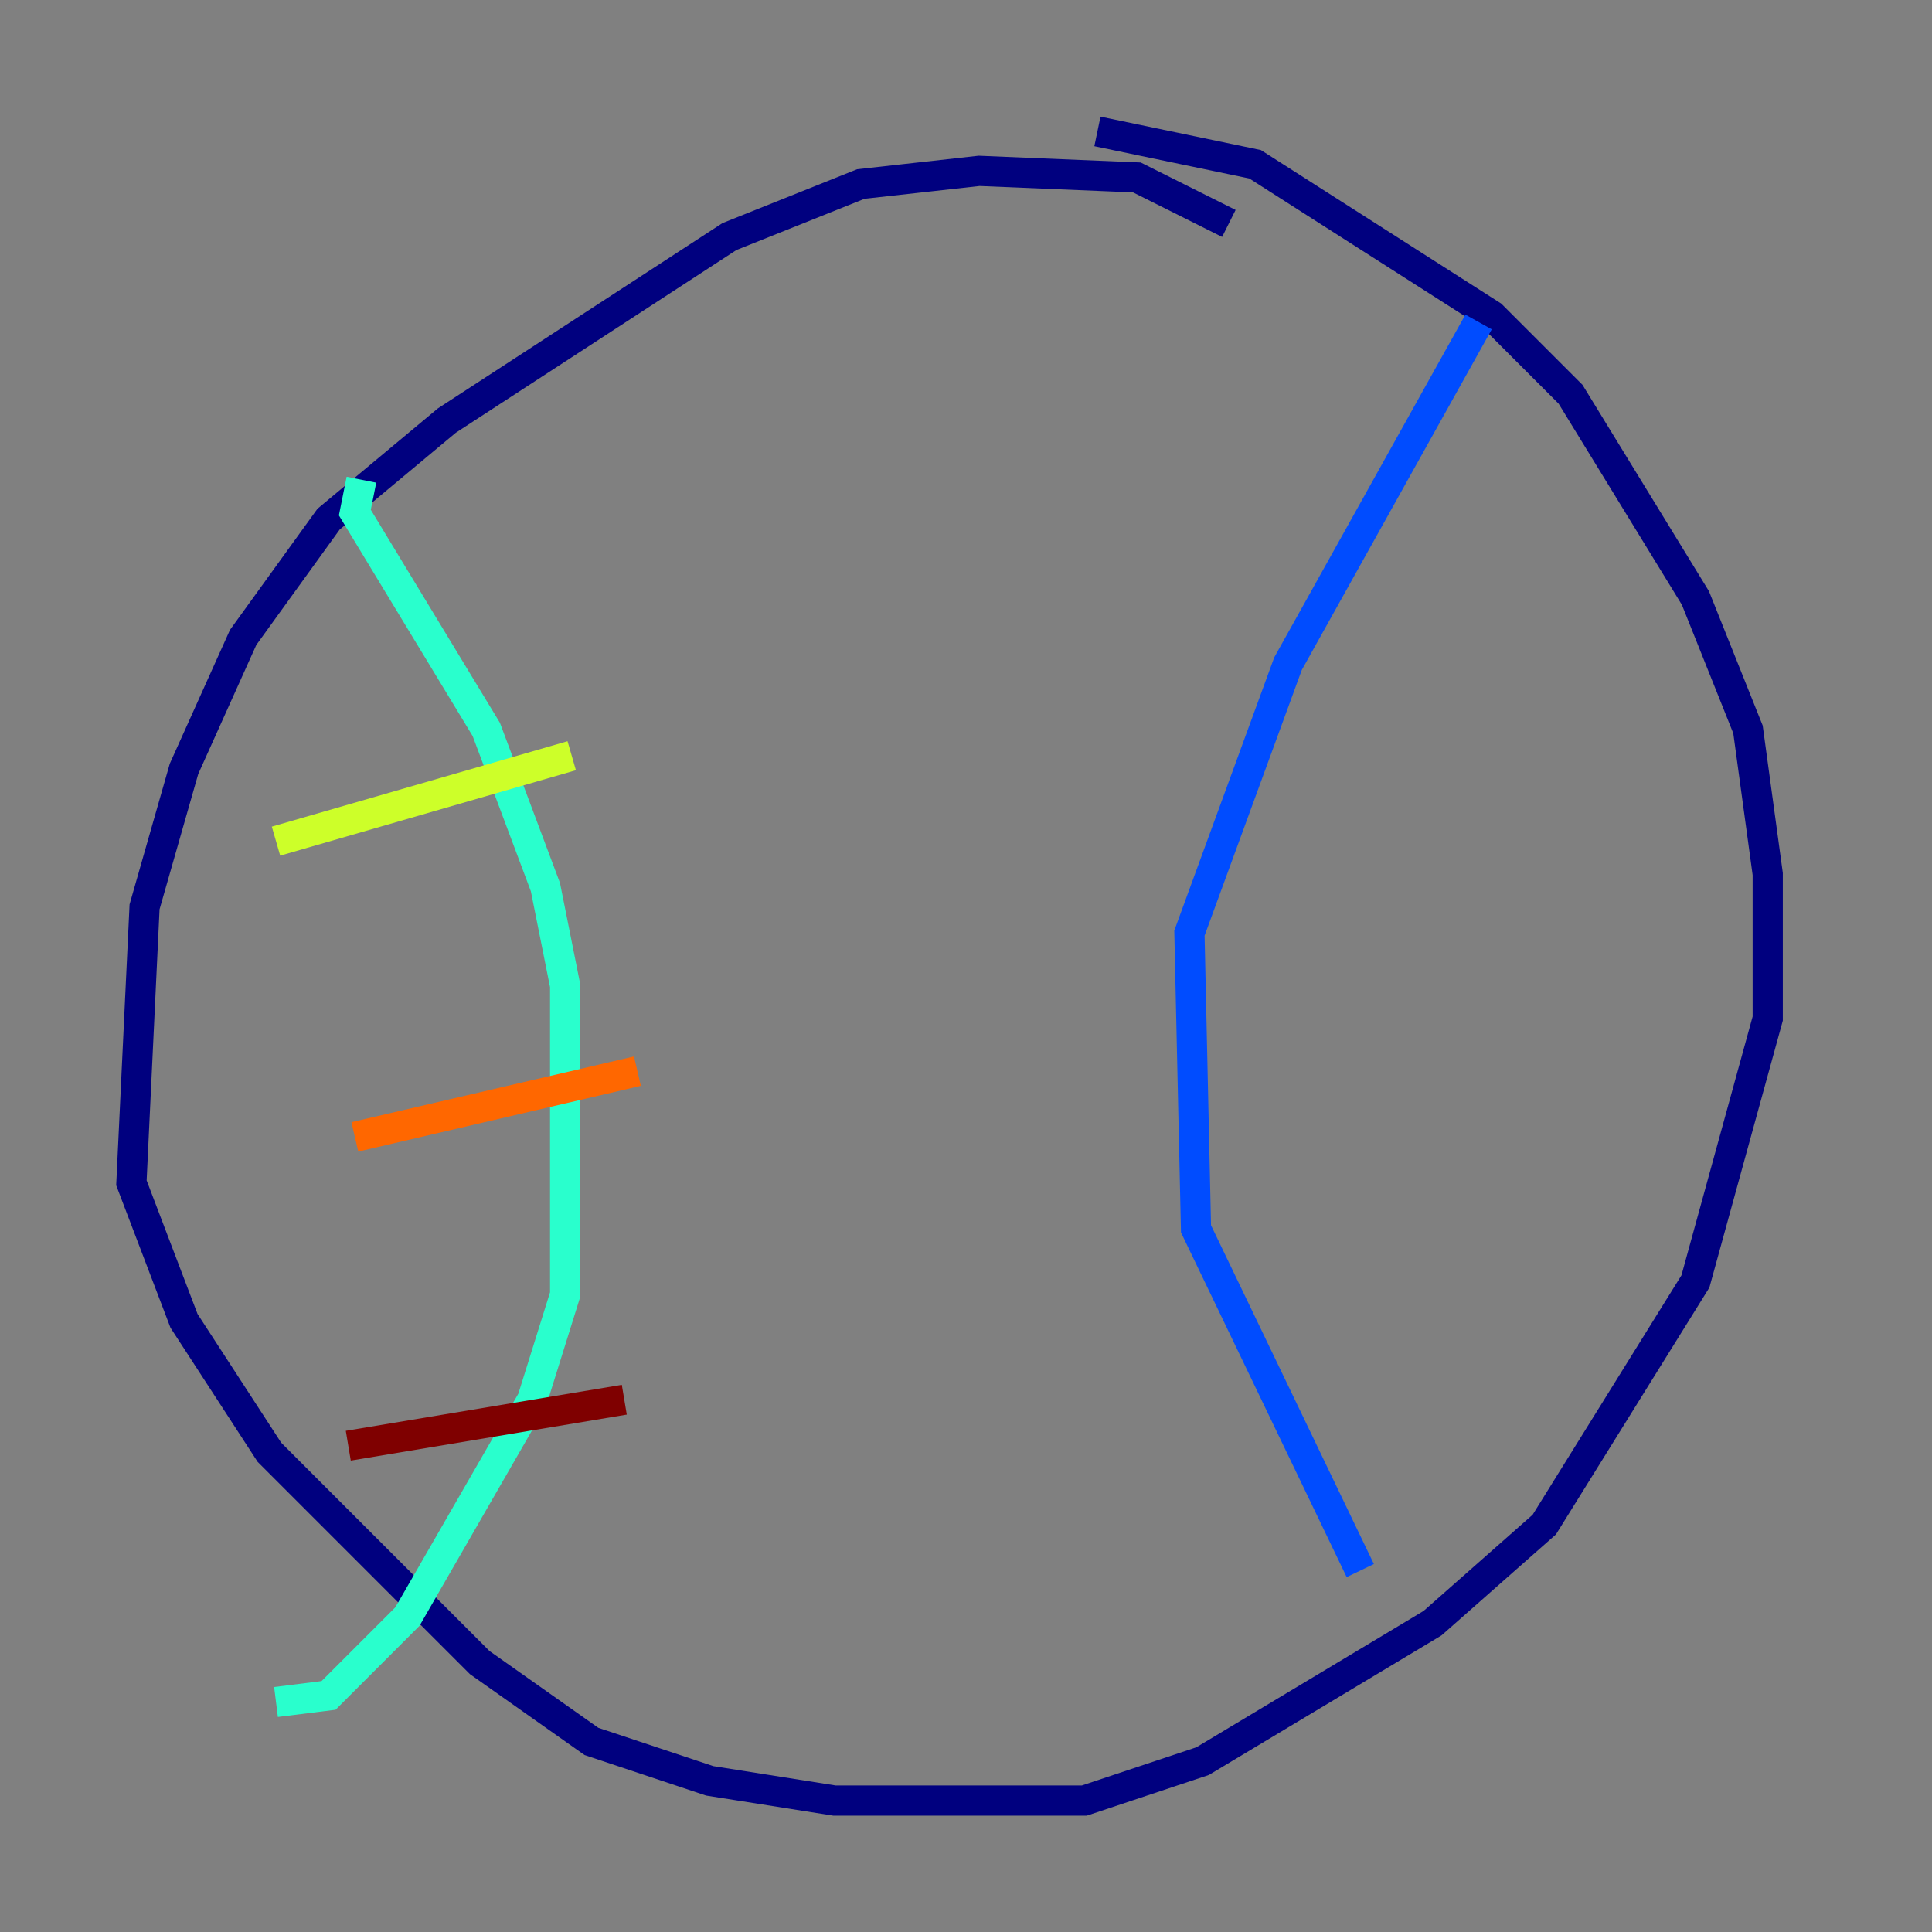<?xml version="1.0" encoding="utf-8" ?>
<svg baseProfile="tiny" height="128" version="1.2" viewBox="0,0,128,128" width="128" xmlns="http://www.w3.org/2000/svg" xmlns:ev="http://www.w3.org/2001/xml-events" xmlns:xlink="http://www.w3.org/1999/xlink"><rect x="0" y="0" width="128" height="128" fill="#808080" stroke="none"/><defs /><polyline fill="none" points="81.415,14.803 75.32,11.755 64.871,11.32 57.034,12.191 48.327,15.674 29.605,27.864 21.769,34.395 16.109,42.231 12.191,50.939 9.578,60.082 8.707,78.367 12.191,87.51 17.85,96.218 31.782,110.15 39.184,115.374 47.02,117.986 55.292,119.293 71.837,119.293 79.674,116.68 94.912,107.537 102.313,101.007 112.326,84.898 117.116,67.483 117.116,57.905 115.809,48.327 112.326,39.619 104.054,26.122 98.83,20.898 83.156,10.884 72.707,8.707" stroke="#00007f" stroke-width="2" /><polyline fill="none" points="97.959,21.333 85.333,43.973 78.803,61.823 79.238,81.415 90.122,104.054" stroke="#004cff" stroke-width="2" /><polyline fill="none" points="23.946,31.782 23.51,33.959 32.218,48.327 36.136,58.776 37.442,65.306 37.442,85.769 35.265,92.735 26.993,107.102 21.769,112.326 18.286,112.762" stroke="#29ffcd" stroke-width="2" /><polyline fill="none" points="37.878,50.068 18.286,55.728" stroke="#cdff29" stroke-width="2" /><polyline fill="none" points="42.231,70.966 23.51,75.32" stroke="#ff6700" stroke-width="2" /><polyline fill="none" points="41.361,92.735 23.075,95.782" stroke="#7f0000" stroke-width="2" /></svg>